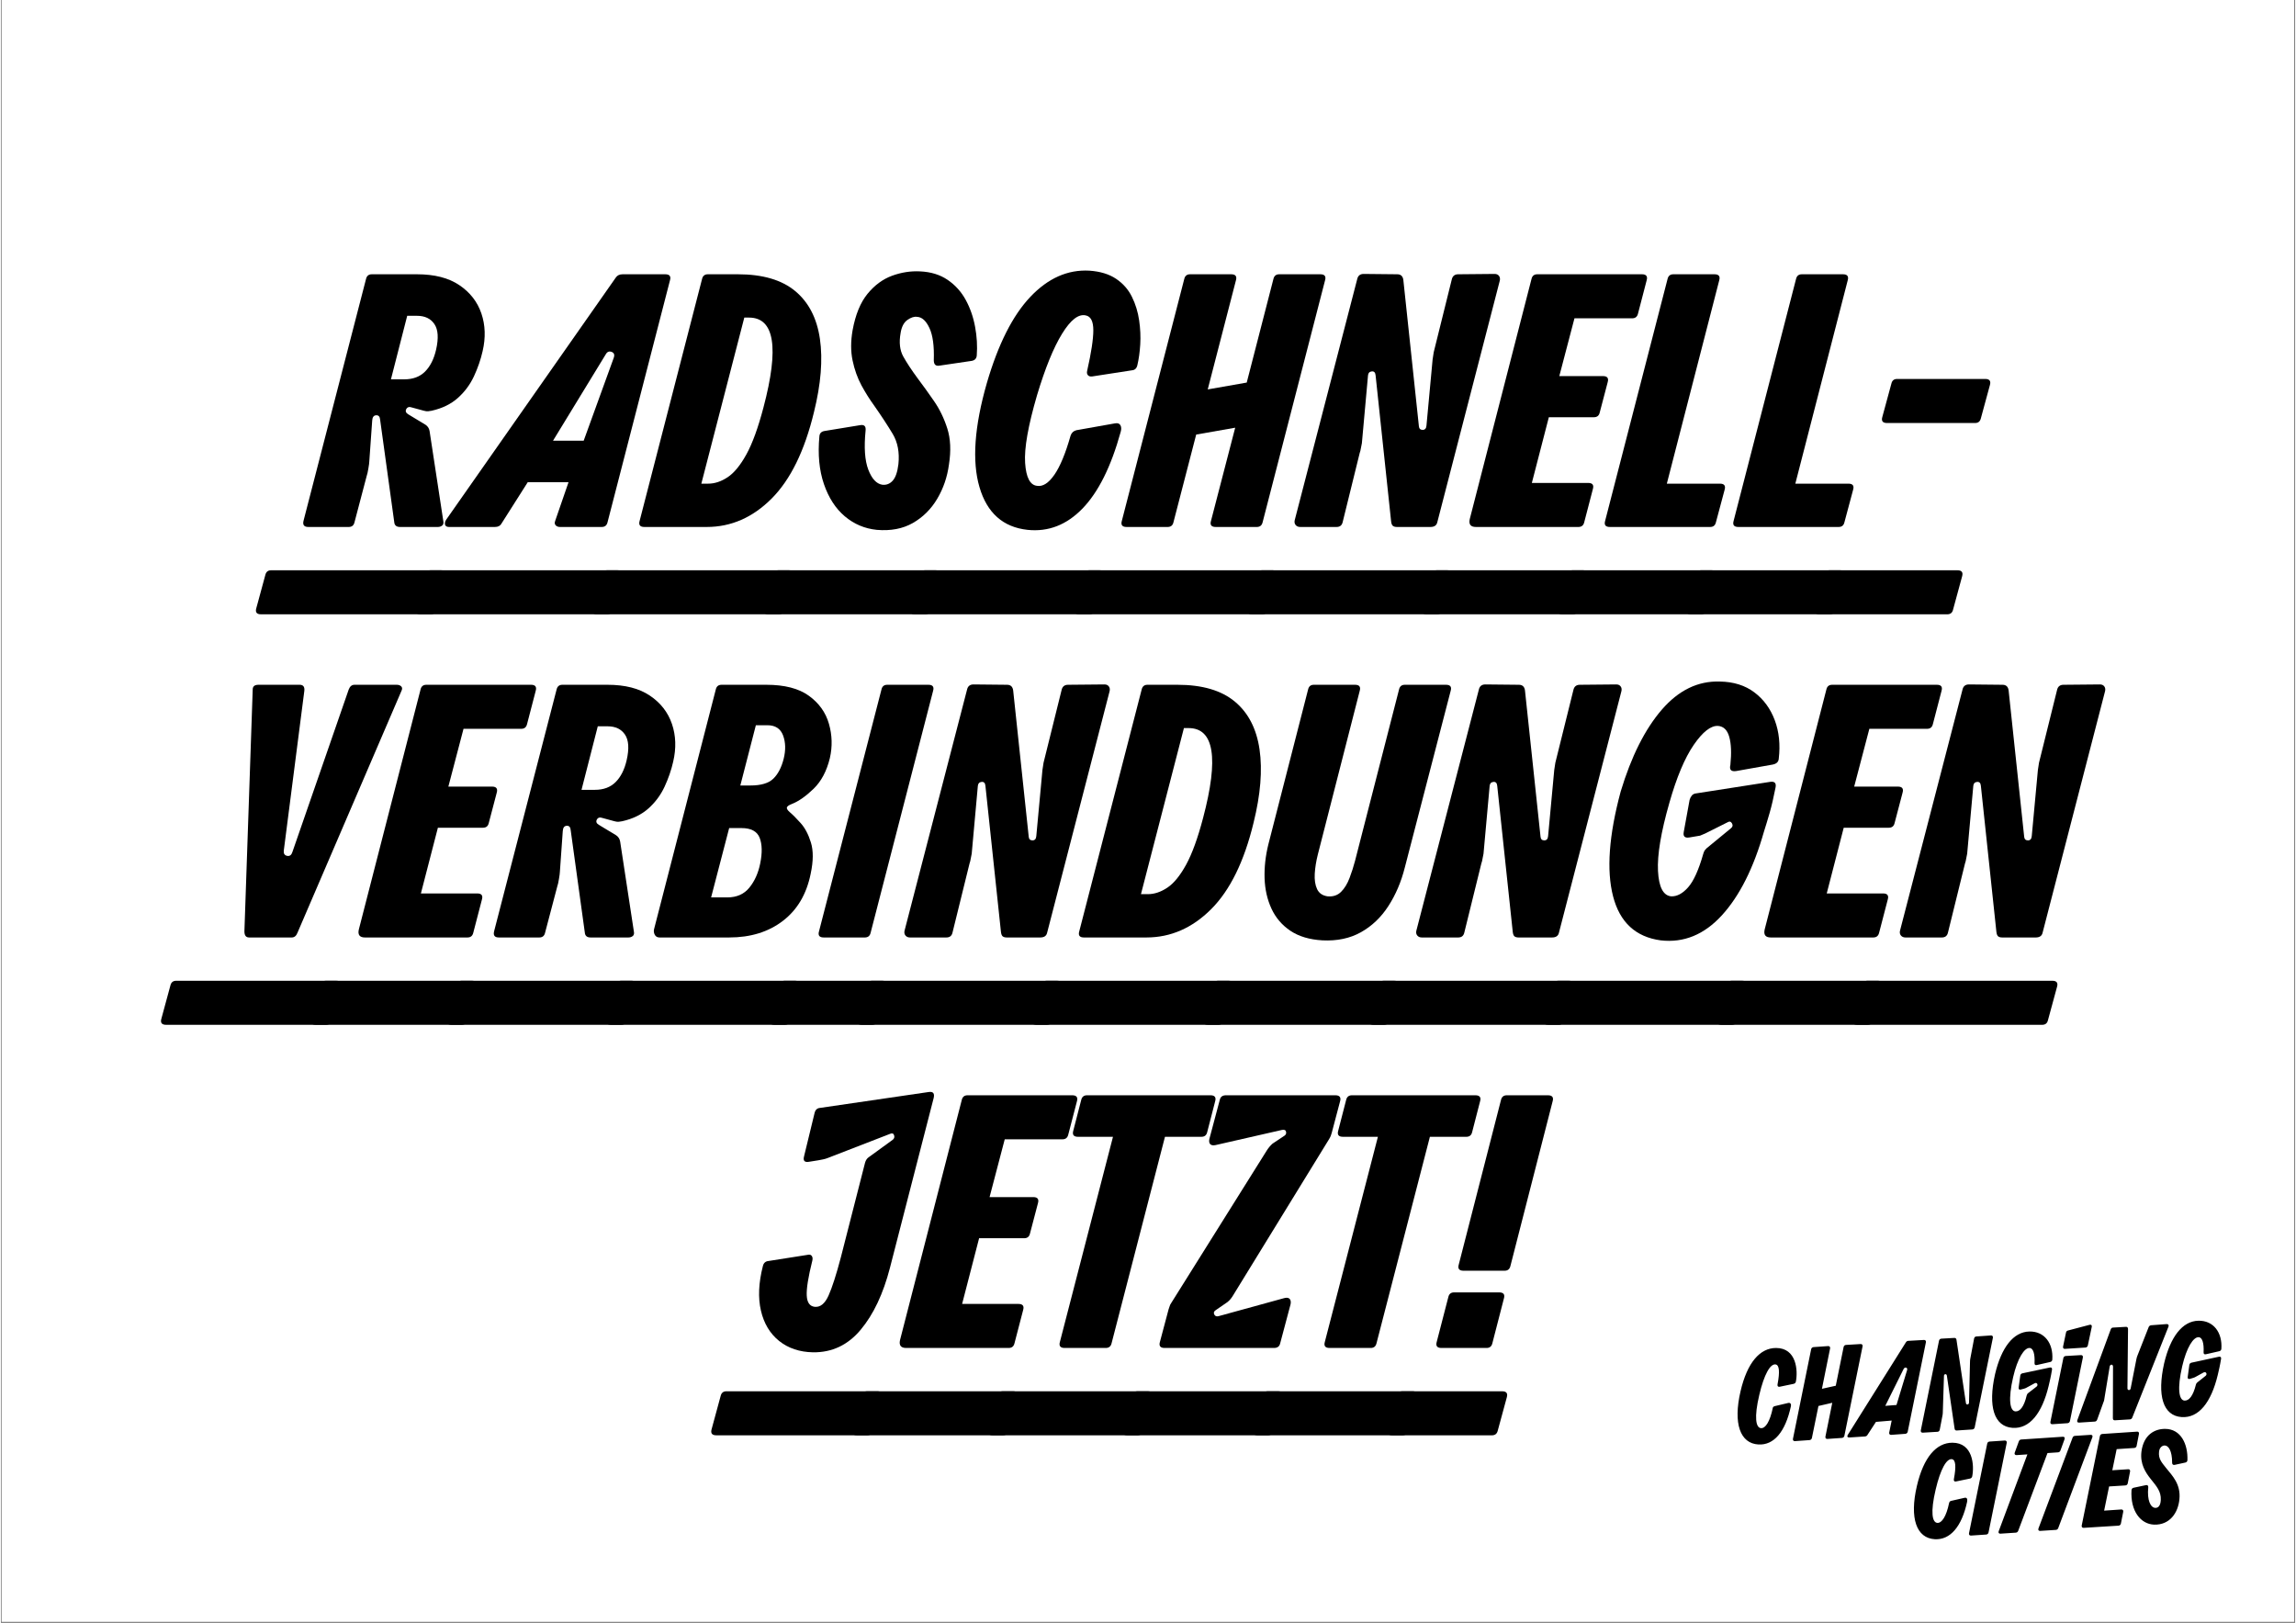 <svg xmlns="http://www.w3.org/2000/svg" xmlns:xlink="http://www.w3.org/1999/xlink" width="1122" zoomAndPan="magnify" viewBox="0 0 841.92 595.5" height="793" preserveAspectRatio="xMidYMid meet" version="1.0"><rect x="0" y="0" width="841.92" height="595.5" fill="#808080" stroke="none"/><defs><g/><clipPath id="d7a3f6fc92"><path d="M 0.312 0 L 841.527 0 L 841.527 595 L 0.312 595 Z M 0.312 0 " clip-rule="nonzero"/></clipPath><clipPath id="cae5065560"><path d="M 637.301 484.609 L 814.902 484.609 L 814.902 564.789 L 637.301 564.789 Z M 637.301 484.609 " clip-rule="nonzero"/></clipPath></defs><g clip-path="url(#d7a3f6fc92)"><path fill="#ffffff" d="M 0.312 0 L 841.855 0 L 841.855 595 L 0.312 595 Z M 0.312 0 " fill-opacity="1" fill-rule="nonzero"/><path fill="#ffffff" d="M 0.312 0 L 841.855 0 L 841.855 595 L 0.312 595 Z M 0.312 0 " fill-opacity="1" fill-rule="nonzero"/></g><g clip-path="url(#cae5065560)"><path fill="#000000" d="M 800.262 519.961 C 806.566 520.387 811.109 514.559 813.516 504.559 C 813.891 502.953 814.316 501.242 814.742 498.621 C 814.852 497.98 814.531 497.711 813.941 497.82 L 803.844 500.012 C 803.414 500.121 803.148 500.441 803.094 500.867 L 802.508 505.199 C 802.398 505.84 802.719 506.109 803.309 505.949 L 804.539 505.574 C 804.75 505.52 804.91 505.469 805.125 505.359 L 808.332 503.594 C 809.238 503.113 809.773 504.238 809.078 504.824 L 805.98 507.285 C 805.715 507.5 805.605 507.715 805.5 508.086 C 804.484 512.207 802.988 513.969 801.383 513.918 C 799.246 513.863 798.605 509.426 800.477 501.348 C 802.078 494.398 804.59 490.547 806.516 490.652 C 807.902 490.707 808.492 492.953 808.332 496.16 C 808.277 496.75 808.598 497.07 809.188 496.91 L 814.102 495.789 C 814.531 495.68 814.797 495.414 814.852 494.934 C 815.277 488.887 811.91 484.504 806.461 484.609 C 800.531 484.719 796.148 490.547 793.852 500.227 C 791.18 512.152 793.477 519.48 800.262 519.961 Z M 757.461 494.934 L 764.992 494.449 C 765.422 494.398 765.742 494.129 765.848 493.703 L 767.293 486.855 C 767.398 486.27 767.078 485.945 766.492 486.109 L 758.582 488.195 C 758.152 488.301 757.941 488.516 757.832 488.996 L 756.766 494.074 C 756.656 494.609 756.926 494.984 757.461 494.934 Z M 790.215 559.43 C 795.828 559.59 798.98 555.203 799.461 550.07 C 799.996 544.562 796.844 541.461 794.598 538.68 C 792.887 536.539 791.711 535.254 791.98 532.688 C 792.141 530.977 793.316 530.336 794.117 530.391 C 795.398 530.441 796.789 532.207 796.789 536.754 C 796.789 537.34 797.164 537.609 797.699 537.5 L 801.652 536.645 C 802.078 536.539 802.348 536.273 802.398 535.789 C 802.613 529.961 800.047 524.293 794.172 524.293 C 790.43 524.293 786.316 526.379 785.516 532.688 C 784.98 537.18 787.012 540.281 788.934 542.688 C 791.07 545.363 792.781 547.234 792.621 550.391 C 792.516 552.531 791.66 553.332 790.59 553.277 C 788.879 553.172 787.543 550.551 788.023 545.738 C 788.078 545.098 787.703 544.828 787.172 544.934 L 782.629 545.898 C 782.199 546.004 781.934 546.273 781.879 546.754 C 781.398 554.453 785.246 559.27 790.215 559.43 Z M 752.863 522.582 L 758.422 522.207 C 758.848 522.152 759.168 521.887 759.277 521.457 L 764.031 498.086 C 764.141 497.551 763.82 497.18 763.285 497.23 L 757.727 497.551 C 757.246 497.605 756.977 497.875 756.871 498.301 L 752.117 521.727 C 752.008 522.262 752.328 522.633 752.863 522.582 Z M 764.352 560.605 L 777.125 559.805 C 777.605 559.75 777.871 559.48 777.98 559.055 L 778.836 554.723 C 778.941 554.188 778.621 553.812 778.086 553.867 L 771.832 554.293 L 773.652 545.418 L 779.637 545.043 C 780.117 544.988 780.383 544.723 780.492 544.293 L 781.348 539.961 C 781.453 539.426 781.184 539.051 780.652 539.105 L 774.828 539.48 L 776.43 531.727 L 782.895 531.297 C 783.375 531.246 783.645 530.977 783.75 530.551 L 784.605 526.164 C 784.711 525.629 784.445 525.254 783.91 525.309 L 771.141 526.164 C 770.66 526.219 770.391 526.484 770.285 526.914 L 763.605 559.75 C 763.496 560.285 763.82 560.66 764.352 560.605 Z M 738.223 523.918 C 744.527 524.344 749.07 518.516 751.473 508.516 C 751.848 506.91 752.277 505.199 752.703 502.578 C 752.809 501.938 752.488 501.672 751.902 501.777 L 741.801 503.918 C 741.375 504.023 741.109 504.344 741.055 504.773 L 740.465 509.105 C 740.359 509.746 740.68 510.012 741.27 509.852 L 742.496 509.531 C 742.711 509.477 742.871 509.426 743.086 509.316 L 746.344 507.555 C 747.254 507.07 747.734 508.25 747.039 508.781 L 743.992 511.137 C 743.672 511.352 743.512 511.672 743.406 512.047 C 742.445 516.164 740.949 517.93 739.344 517.875 C 737.207 517.82 736.566 513.383 738.438 505.309 C 740.039 498.355 742.551 494.504 744.473 494.609 C 745.863 494.664 746.453 496.91 746.293 500.121 C 746.238 500.707 746.559 501.027 747.145 500.867 L 752.062 499.746 C 752.488 499.637 752.758 499.371 752.809 498.891 C 753.238 492.848 749.871 488.461 744.422 488.566 C 738.488 488.676 734.109 494.504 731.809 504.184 C 729.137 516.109 731.438 523.438 738.223 523.918 Z M 748.375 561.727 L 754.145 561.355 C 754.574 561.301 754.84 561.086 755 560.66 L 767.504 527.395 C 767.719 526.859 767.453 526.43 766.863 526.484 L 761.094 526.859 C 760.664 526.914 760.398 527.125 760.238 527.555 L 747.734 560.82 C 747.52 561.355 747.789 561.781 748.375 561.727 Z M 705.305 525.684 L 710.703 525.363 C 711.184 525.309 711.398 525.039 711.504 524.613 L 712.52 519.32 C 712.574 518.996 712.625 518.676 712.625 518.355 L 713.055 504.879 C 713.055 504.078 714.016 503.969 714.121 504.773 L 716.953 524.184 C 717.008 524.719 717.328 524.934 717.809 524.879 L 723.473 524.508 C 723.953 524.453 724.223 524.184 724.328 523.758 L 731.008 490.867 C 731.113 490.332 730.793 489.957 730.262 490.012 L 724.918 490.387 C 724.434 490.441 724.223 490.707 724.113 491.137 L 722.727 498.461 C 722.672 498.781 722.617 499.102 722.617 499.426 L 722.246 514.664 C 722.246 515.469 721.23 515.574 721.121 514.879 L 717.648 491.617 C 717.594 491.137 717.273 490.867 716.793 490.922 L 712.09 491.188 C 711.609 491.242 711.344 491.508 711.238 491.938 L 704.559 524.828 C 704.449 525.363 704.77 525.734 705.305 525.684 Z M 733.785 562.742 L 739.449 562.371 C 739.879 562.316 740.145 562.102 740.305 561.676 L 751.047 533.168 L 754.949 532.902 C 755.375 532.848 755.641 532.637 755.805 532.207 L 757.301 528.09 C 757.512 527.555 757.246 527.125 756.656 527.18 L 741.375 528.195 C 740.949 528.25 740.68 528.465 740.52 528.891 L 739.023 533.008 C 738.809 533.543 739.129 533.973 739.719 533.918 L 743.672 533.652 L 733.145 561.836 C 732.934 562.371 733.199 562.797 733.785 562.742 Z M 722.992 563.438 L 728.551 563.066 C 729.031 563.012 729.297 562.742 729.406 562.316 L 736.086 529.426 C 736.191 528.891 735.871 528.516 735.336 528.57 L 729.777 528.945 C 729.297 529 729.031 529.266 728.926 529.695 L 722.246 562.582 C 722.137 563.117 722.457 563.492 722.992 563.438 Z M 691.52 515.844 L 698.25 502.312 C 698.68 501.457 699.801 501.723 699.535 502.688 L 695.633 515.523 Z M 678.32 527.449 L 684.09 527.074 C 684.52 527.02 684.785 526.859 685 526.484 L 688.098 521.727 L 693.871 521.242 C 693.816 521.406 693.816 521.566 693.762 521.727 L 692.961 525.629 C 692.855 526.164 693.176 526.539 693.711 526.484 L 698.891 526.109 C 699.32 526.059 699.641 525.789 699.746 525.363 L 706.426 492.523 C 706.535 491.992 706.215 491.617 705.68 491.668 L 699.961 491.992 C 699.535 491.992 699.266 492.258 699.055 492.578 L 677.73 526.539 C 677.41 527.074 677.68 527.5 678.32 527.449 Z M 709.688 564.777 C 715.352 565.098 719.574 560.176 721.551 551.031 C 721.762 550.016 721.441 549.375 720.59 549.59 L 715.672 550.711 C 715.246 550.816 715.031 551.086 714.922 551.566 C 713.91 556.434 712.25 558.895 710.648 558.785 C 708.727 558.68 708.031 554.883 710.008 546.539 C 711.77 539.051 714.016 535.094 715.992 535.414 C 717.328 535.629 717.594 537.984 716.688 542.742 C 716.582 543.383 716.902 543.707 717.434 543.598 L 722.617 542.527 C 723.047 542.422 723.312 542.156 723.422 541.727 C 724.223 537.664 723.688 529.371 716.152 529.371 C 710.273 529.371 705.57 534.668 703.113 545.258 C 700.336 557.184 703.008 564.402 709.688 564.777 Z M 658.387 528.785 L 663.73 528.41 C 664.16 528.355 664.48 528.09 664.586 527.66 L 666.992 515.895 L 672.066 514.719 L 669.555 527.125 C 669.449 527.66 669.77 528.035 670.305 527.98 L 675.648 527.609 C 676.074 527.555 676.395 527.285 676.504 526.859 L 683.184 494.023 C 683.289 493.488 682.969 493.113 682.434 493.168 L 677.09 493.488 C 676.609 493.543 676.344 493.809 676.234 494.238 L 673.352 508.461 L 668.273 509.586 L 671.266 494.77 C 671.371 494.238 671.051 493.863 670.516 493.914 L 665.172 494.289 C 664.746 494.344 664.426 494.609 664.32 495.039 L 657.641 527.93 C 657.531 528.465 657.852 528.84 658.387 528.785 Z M 644.973 530.016 C 650.641 530.336 654.859 525.414 656.891 515.949 C 657.051 515.254 656.73 514.613 655.93 514.773 L 650.961 515.949 C 650.531 516.055 650.316 516.324 650.266 516.484 C 649.195 521.672 647.539 524.133 645.938 524.023 C 644.012 523.918 643.316 520.121 645.297 511.777 C 647.059 504.289 649.305 500.332 651.281 500.652 C 652.617 500.867 652.883 503.223 651.977 507.98 C 651.867 508.621 652.188 508.945 652.777 508.836 L 657.906 507.766 C 658.332 507.66 658.602 507.395 658.707 506.965 C 659.508 502.898 658.977 494.609 651.441 494.609 C 645.562 494.609 640.859 499.906 638.402 510.496 C 635.625 522.422 638.297 529.641 644.973 530.016 Z M 762.645 521.992 L 768.414 521.617 C 768.84 521.566 769.109 521.352 769.27 520.922 L 771.566 514.559 C 771.727 514.184 771.781 514.023 771.832 513.758 L 773.863 501.457 C 774.023 500.492 775.094 500.492 775.094 501.457 L 775.039 520.387 C 775.039 520.922 775.309 521.191 775.84 521.137 L 781.238 520.816 C 781.668 520.816 781.988 520.547 782.148 520.176 L 795.453 486.75 C 795.668 486.215 795.348 485.785 794.758 485.84 L 789.094 486.27 C 788.668 486.32 788.348 486.535 788.188 486.91 L 784.125 497.23 C 783.91 497.766 783.75 498.195 783.645 498.836 L 781.559 509.477 C 781.398 510.281 780.383 510.227 780.383 509.426 L 780.598 487.66 C 780.598 487.125 780.332 486.805 779.797 486.855 L 775.094 487.125 C 774.668 487.125 774.398 487.391 774.238 487.82 L 762 521.082 C 761.789 521.617 762.055 522.047 762.645 521.992 Z M 762.645 521.992 " fill-opacity="1" fill-rule="nonzero"/></g><g fill="#000000" fill-opacity="1"><g transform="translate(113.346, 193.358)"><g><path d="M -0.531 0 C -2.113 0 -2.688 -0.797 -2.25 -2.391 L 20.656 -91 C 20.926 -92.145 21.633 -92.719 22.781 -92.719 L 39.344 -92.719 C 45.781 -92.719 50.961 -91.391 54.891 -88.734 C 58.828 -86.086 61.523 -82.625 62.984 -78.344 C 64.441 -74.062 64.594 -69.445 63.438 -64.5 C 62.738 -61.414 61.68 -58.348 60.266 -55.297 C 58.848 -52.254 56.879 -49.602 54.359 -47.344 C 51.848 -45.094 48.648 -43.531 44.766 -42.656 C 44.328 -42.562 43.883 -42.492 43.438 -42.453 C 43 -42.41 42.473 -42.477 41.859 -42.656 L 37.484 -43.844 C 36.516 -44.195 35.828 -44 35.422 -43.25 C 35.023 -42.5 35.27 -41.859 36.156 -41.328 L 42.516 -37.484 C 43.305 -36.953 43.789 -36.203 43.969 -35.234 L 49 -2.25 C 49.176 -1.457 49.047 -0.883 48.609 -0.531 C 48.172 -0.176 47.641 0 47.016 0 L 33.109 0 C 31.785 0 31.082 -0.617 31 -1.859 L 25.828 -39.344 C 25.742 -40.488 25.258 -41.035 24.375 -40.984 C 23.488 -40.941 23.004 -40.305 22.922 -39.078 L 21.859 -24.109 C 21.859 -23.66 21.742 -22.773 21.516 -21.453 C 21.297 -20.129 21.098 -19.25 20.922 -18.812 L 16.422 -1.719 C 16.16 -0.57 15.457 0 14.312 0 Z M -17.875 32.047 C -19.469 32.047 -20.047 31.297 -19.609 29.797 L -16.297 17.609 C -16.023 16.461 -15.316 15.891 -14.172 15.891 L 48.078 15.891 C 49.672 15.891 50.242 16.641 49.797 18.141 L 46.484 30.328 C 46.223 31.473 45.52 32.047 44.375 32.047 Z M 29.797 -54.172 L 34.703 -54.172 C 37.879 -54.172 40.414 -55.117 42.312 -57.016 C 44.219 -58.922 45.566 -61.594 46.359 -65.031 C 47.328 -69.27 47.125 -72.406 45.75 -74.438 C 44.383 -76.469 42.25 -77.484 39.344 -77.484 L 35.766 -77.484 Z M 29.797 -54.172 "/></g></g></g><g fill="#000000" fill-opacity="1"><g transform="translate(171.89, 193.358)"><g><path d="M -7.422 0 C -8.211 0 -8.695 -0.266 -8.875 -0.797 C -9.051 -1.328 -8.922 -1.945 -8.484 -2.656 L 53.781 -91.531 C 54.312 -92.32 55.148 -92.719 56.297 -92.719 L 71.922 -92.719 C 73.516 -92.719 74.086 -91.969 73.641 -90.469 L 50.734 -1.719 C 50.461 -0.57 49.754 0 48.609 0 L 33.25 0 C 32.625 0 32.113 -0.195 31.719 -0.594 C 31.32 -0.988 31.258 -1.539 31.531 -2.25 L 36.422 -16.422 L 21.453 -16.422 L 11.781 -1.188 C 11.344 -0.395 10.551 0 9.406 0 Z M -17.875 32.047 C -19.469 32.047 -20.047 31.297 -19.609 29.797 L -16.297 17.609 C -16.023 16.461 -15.316 15.891 -14.172 15.891 L 54.312 15.891 C 55.895 15.891 56.469 16.641 56.031 18.141 L 52.719 30.328 C 52.445 31.473 51.738 32.047 50.594 32.047 Z M 30.734 -31.656 L 41.984 -31.656 L 52.984 -61.984 C 53.422 -63.129 53.176 -63.879 52.25 -64.234 C 51.32 -64.586 50.594 -64.281 50.062 -63.312 Z M 30.734 -31.656 "/></g></g></g><g fill="#000000" fill-opacity="1"><g transform="translate(236.659, 193.358)"><g><path d="M -0.531 0 C -2.113 0 -2.688 -0.75 -2.25 -2.25 L 20.656 -91 C 20.926 -92.145 21.633 -92.719 22.781 -92.719 L 33.781 -92.719 C 42.875 -92.719 49.891 -90.664 54.828 -86.562 C 59.773 -82.457 62.801 -76.602 63.906 -69 C 65.008 -61.406 64.281 -52.445 61.719 -42.125 C 58.281 -27.906 53.094 -17.328 46.156 -10.391 C 39.227 -3.461 31.305 0 22.391 0 Z M -17.875 32.047 C -19.469 32.047 -20.047 31.297 -19.609 29.797 L -16.297 17.609 C -16.023 16.461 -15.316 15.891 -14.172 15.891 L 52.453 15.891 C 54.035 15.891 54.609 16.641 54.172 18.141 L 50.859 30.328 C 50.598 31.473 49.895 32.047 48.75 32.047 Z M 20.391 -15.891 L 22.922 -15.891 C 25.297 -15.891 27.676 -16.68 30.062 -18.266 C 32.445 -19.859 34.742 -22.664 36.953 -26.688 C 39.16 -30.707 41.238 -36.426 43.188 -43.844 C 49.008 -65.832 47.238 -76.828 37.875 -76.828 L 36.156 -76.828 Z M 20.391 -15.891 "/></g></g></g><g fill="#000000" fill-opacity="1"><g transform="translate(299.573, 193.358)"><g><path d="M 21.859 1.062 C 17.441 0.613 13.531 -1.039 10.125 -3.906 C 6.727 -6.781 4.172 -10.734 2.453 -15.766 C 0.734 -20.797 0.18 -26.625 0.797 -33.25 C 0.879 -34.395 1.539 -35.055 2.781 -35.234 L 15.766 -37.359 C 17.266 -37.617 17.926 -36.953 17.75 -35.359 C 17.133 -29.18 17.461 -24.414 18.734 -21.062 C 20.016 -17.707 21.719 -15.852 23.844 -15.5 C 25.344 -15.32 26.617 -15.805 27.672 -16.953 C 28.734 -18.098 29.441 -20.129 29.797 -23.047 C 30.242 -27.367 29.539 -31.078 27.688 -34.172 C 25.832 -37.266 23.578 -40.707 20.922 -44.5 C 19.242 -46.801 17.676 -49.297 16.219 -51.984 C 14.77 -54.68 13.691 -57.707 12.984 -61.062 C 12.273 -64.414 12.273 -68.125 12.984 -72.188 C 14.035 -77.926 15.863 -82.383 18.469 -85.562 C 21.082 -88.738 24.086 -90.945 27.484 -92.188 C 30.879 -93.426 34.301 -93.957 37.75 -93.781 C 41.719 -93.602 45.094 -92.562 47.875 -90.656 C 50.656 -88.758 52.863 -86.312 54.5 -83.312 C 56.133 -80.312 57.281 -77.02 57.938 -73.438 C 58.602 -69.863 58.805 -66.359 58.547 -62.922 C 58.453 -61.766 57.789 -61.098 56.562 -60.922 L 44.906 -59.203 C 43.488 -58.941 42.781 -59.602 42.781 -61.188 C 42.957 -66.406 42.426 -70.336 41.188 -72.984 C 39.957 -75.629 38.457 -77 36.688 -77.094 C 35.625 -77.27 34.43 -76.895 33.109 -75.969 C 31.785 -75.039 30.945 -73.426 30.594 -71.125 C 29.977 -67.688 30.312 -64.816 31.594 -62.516 C 32.875 -60.223 34.617 -57.578 36.828 -54.578 C 38.766 -52.016 40.77 -49.227 42.844 -46.219 C 44.926 -43.219 46.562 -39.844 47.75 -36.094 C 48.938 -32.344 49.133 -27.953 48.344 -22.922 C 47.727 -18.328 46.289 -14.129 44.031 -10.328 C 41.781 -6.535 38.801 -3.578 35.094 -1.453 C 31.383 0.66 26.973 1.5 21.859 1.062 Z M -17.875 32.047 C -19.469 32.047 -20.047 31.297 -19.609 29.797 L -16.297 17.609 C -16.023 16.461 -15.316 15.891 -14.172 15.891 L 43.312 15.891 C 44.906 15.891 45.477 16.641 45.031 18.141 L 41.719 30.328 C 41.457 31.473 40.754 32.047 39.609 32.047 Z M -17.875 32.047 "/></g></g></g><g fill="#000000" fill-opacity="1"><g transform="translate(353.348, 193.358)"><g><path d="M 23.438 1.062 C 14.438 0.094 8.547 -5.133 5.766 -14.625 C 2.984 -24.125 3.891 -36.863 8.484 -52.844 C 12.629 -67.062 17.945 -77.594 24.438 -84.438 C 30.926 -91.281 38.145 -94.484 46.094 -94.047 C 50.062 -93.773 53.328 -92.781 55.891 -91.062 C 58.453 -89.344 60.395 -87.133 61.719 -84.438 C 63.039 -81.75 63.922 -78.879 64.359 -75.828 C 64.805 -72.785 64.941 -69.828 64.766 -66.953 C 64.586 -64.086 64.234 -61.551 63.703 -59.344 C 63.441 -58.188 62.781 -57.566 61.719 -57.484 L 47.156 -55.234 C 46.445 -55.141 45.914 -55.289 45.562 -55.688 C 45.207 -56.094 45.117 -56.648 45.297 -57.359 C 46.797 -63.973 47.547 -68.914 47.547 -72.188 C 47.547 -75.457 46.617 -77.27 44.766 -77.625 C 42.117 -78.238 39.227 -76.004 36.094 -70.922 C 32.957 -65.848 29.891 -58.32 26.891 -48.344 C 23.617 -37.133 22.16 -28.859 22.516 -23.516 C 22.867 -18.172 24.328 -15.363 26.891 -15.094 C 29.004 -14.738 31.117 -16.082 33.234 -19.125 C 35.359 -22.176 37.348 -26.973 39.203 -33.516 C 39.555 -34.566 40.266 -35.227 41.328 -35.5 L 55.5 -38.016 C 56.469 -38.191 57.129 -37.969 57.484 -37.344 C 57.836 -36.727 57.879 -35.938 57.609 -34.969 C 54.078 -22.164 49.395 -12.758 43.562 -6.75 C 37.738 -0.75 31.031 1.852 23.438 1.062 Z M -17.875 32.047 C -19.469 32.047 -20.047 31.297 -19.609 29.797 L -16.297 17.609 C -16.023 16.461 -15.316 15.891 -14.172 15.891 L 49.797 15.891 C 51.391 15.891 51.969 16.641 51.531 18.141 L 48.219 30.328 C 47.945 31.473 47.238 32.047 46.094 32.047 Z M -17.875 32.047 "/></g></g></g><g fill="#000000" fill-opacity="1"><g transform="translate(413.613, 193.358)"><g><path d="M 32.188 0 C 30.594 0 30.02 -0.75 30.469 -2.25 L 39.344 -36.422 L 25.031 -33.906 L 16.688 -1.719 C 16.426 -0.57 15.719 0 14.562 0 L -0.531 0 C -2.113 0 -2.688 -0.75 -2.25 -2.25 L 20.656 -91 C 20.926 -92.145 21.633 -92.719 22.781 -92.719 L 37.875 -92.719 C 39.469 -92.719 40.047 -91.969 39.609 -90.469 L 29.266 -50.469 L 43.578 -52.984 L 53.375 -91 C 53.645 -92.145 54.352 -92.719 55.5 -92.719 L 70.594 -92.719 C 72.188 -92.719 72.758 -91.969 72.312 -90.469 L 49.406 -1.719 C 49.133 -0.57 48.426 0 47.281 0 Z M -17.875 32.047 C -19.469 32.047 -20.047 31.297 -19.609 29.797 L -16.297 17.609 C -16.023 16.461 -15.316 15.891 -14.172 15.891 L 52.984 15.891 C 54.566 15.891 55.141 16.641 54.703 18.141 L 51.391 30.328 C 51.129 31.473 50.422 32.047 49.266 32.047 Z M -17.875 32.047 "/></g></g></g><g fill="#000000" fill-opacity="1"><g transform="translate(477.058, 193.358)"><g><path d="M -0.266 0 C -0.973 0 -1.523 -0.238 -1.922 -0.719 C -2.316 -1.207 -2.426 -1.805 -2.25 -2.516 L 20.656 -90.859 C 20.926 -92.18 21.723 -92.844 23.047 -92.844 L 35.359 -92.719 C 36.691 -92.719 37.441 -92.008 37.609 -90.594 L 43.312 -36.953 C 43.395 -36.066 43.859 -35.625 44.703 -35.625 C 45.547 -35.625 46.008 -36.156 46.094 -37.219 L 48.344 -61.453 C 48.438 -61.898 48.504 -62.344 48.547 -62.781 C 48.586 -63.219 48.656 -63.66 48.75 -64.109 L 55.359 -90.734 C 55.629 -92.055 56.426 -92.719 57.75 -92.719 L 71.125 -92.844 C 71.832 -92.844 72.363 -92.598 72.719 -92.109 C 73.07 -91.629 73.16 -91.035 72.984 -90.328 L 50.062 -1.719 C 49.801 -0.57 48.961 0 47.547 0 L 35.234 0 C 34.617 0 34.133 -0.129 33.781 -0.391 C 33.426 -0.66 33.203 -1.238 33.109 -2.125 L 27.422 -55.625 C 27.328 -56.688 26.859 -57.172 26.016 -57.078 C 25.18 -56.992 24.723 -56.508 24.641 -55.625 L 22.391 -30.734 C 22.297 -30.379 22.18 -29.801 22.047 -29 C 21.922 -28.207 21.77 -27.594 21.594 -27.156 L 15.359 -1.859 C 15.098 -0.617 14.348 0 13.109 0 Z M -17.875 32.047 C -19.469 32.047 -20.047 31.297 -19.609 29.797 L -16.297 17.609 C -16.023 16.461 -15.316 15.891 -14.172 15.891 L 53.641 15.891 C 55.234 15.891 55.805 16.641 55.359 18.141 L 52.047 30.328 C 51.785 31.473 51.082 32.047 49.938 32.047 Z M -17.875 32.047 "/></g></g></g><g fill="#000000" fill-opacity="1"><g transform="translate(541.164, 193.358)"><g><path d="M 0.125 0 C -1.812 0 -2.562 -0.969 -2.125 -2.906 L 20.531 -91 C 20.789 -92.145 21.5 -92.719 22.656 -92.719 L 61.062 -92.719 C 62.645 -92.719 63.219 -91.969 62.781 -90.469 L 59.609 -78.281 C 59.336 -77.133 58.629 -76.562 57.484 -76.562 L 36.297 -76.562 L 30.734 -55.359 L 46.75 -55.359 C 48.344 -55.359 48.922 -54.609 48.484 -53.109 L 45.562 -41.984 C 45.301 -40.836 44.594 -40.266 43.438 -40.266 L 26.891 -40.266 L 20.656 -16.156 L 41.328 -16.156 C 42.91 -16.156 43.484 -15.406 43.047 -13.906 L 39.875 -1.719 C 39.602 -0.57 38.895 0 37.75 0 Z M -17.875 32.047 C -19.469 32.047 -20.047 31.297 -19.609 29.797 L -16.297 17.609 C -16.023 16.461 -15.316 15.891 -14.172 15.891 L 39.344 15.891 C 40.926 15.891 41.5 16.641 41.062 18.141 L 37.75 30.328 C 37.488 31.473 36.781 32.047 35.625 32.047 Z M -17.875 32.047 "/></g></g></g><g fill="#000000" fill-opacity="1"><g transform="translate(590.966, 193.358)"><g><path d="M -0.531 0 C -2.113 0 -2.688 -0.75 -2.25 -2.25 L 20.656 -91 C 20.926 -92.145 21.633 -92.719 22.781 -92.719 L 37.875 -92.719 C 39.469 -92.719 40.047 -91.969 39.609 -90.469 L 20.391 -15.891 L 39.875 -15.891 C 41.457 -15.891 42.031 -15.141 41.594 -13.641 L 38.406 -1.719 C 38.145 -0.57 37.441 0 36.297 0 Z M -17.875 32.047 C -19.469 32.047 -20.047 31.297 -19.609 29.797 L -16.297 17.609 C -16.023 16.461 -15.316 15.891 -14.172 15.891 L 36.688 15.891 C 38.281 15.891 38.852 16.641 38.406 18.141 L 35.094 30.328 C 34.832 31.473 34.129 32.047 32.984 32.047 Z M -17.875 32.047 "/></g></g></g><g fill="#000000" fill-opacity="1"><g transform="translate(638.118, 193.358)"><g><path d="M -0.531 0 C -2.113 0 -2.688 -0.75 -2.25 -2.25 L 20.656 -91 C 20.926 -92.145 21.633 -92.719 22.781 -92.719 L 37.875 -92.719 C 39.469 -92.719 40.047 -91.969 39.609 -90.469 L 20.391 -15.891 L 39.875 -15.891 C 41.457 -15.891 42.031 -15.141 41.594 -13.641 L 38.406 -1.719 C 38.145 -0.57 37.441 0 36.297 0 Z M -17.875 32.047 C -19.469 32.047 -20.047 31.297 -19.609 29.797 L -16.297 17.609 C -16.023 16.461 -15.316 15.891 -14.172 15.891 L 36.688 15.891 C 38.281 15.891 38.852 16.641 38.406 18.141 L 35.094 30.328 C 34.832 31.473 34.129 32.047 32.984 32.047 Z M -17.875 32.047 "/></g></g></g><g fill="#000000" fill-opacity="1"><g transform="translate(685.271, 193.358)"><g><path d="M 6.891 -38.141 C 5.297 -38.141 4.723 -38.891 5.172 -40.391 L 8.484 -52.578 C 8.742 -53.734 9.445 -54.312 10.594 -54.312 L 42.922 -54.312 C 44.504 -54.312 45.078 -53.555 44.641 -52.047 L 41.328 -39.875 C 41.055 -38.719 40.348 -38.141 39.203 -38.141 Z M -17.875 32.047 C -19.469 32.047 -20.047 31.297 -19.609 29.797 L -16.297 17.609 C -16.023 16.461 -15.316 15.891 -14.172 15.891 L 32.719 15.891 C 34.301 15.891 34.875 16.641 34.438 18.141 L 31.125 30.328 C 30.863 31.473 30.156 32.047 29 32.047 Z M -17.875 32.047 "/></g></g></g><g fill="#000000" fill-opacity="1"><g transform="translate(78.512, 343.982)"><g><path d="M 12.578 0 C 11.43 0 10.859 -0.75 10.859 -2.25 L 13.906 -91 C 13.906 -92.145 14.613 -92.719 16.031 -92.719 L 31.125 -92.719 C 32.445 -92.719 33.02 -91.969 32.844 -90.469 L 25.297 -31.781 C 25.211 -30.727 25.633 -30.113 26.562 -29.938 C 27.488 -29.758 28.129 -30.242 28.484 -31.391 L 49.141 -91 C 49.578 -92.145 50.285 -92.719 51.266 -92.719 L 66.75 -92.719 C 67.457 -92.719 68.008 -92.52 68.406 -92.125 C 68.812 -91.727 68.836 -91.176 68.484 -90.469 L 30.328 -1.719 C 29.891 -0.57 29.188 0 28.219 0 Z M -17.875 32.047 C -19.469 32.047 -20.047 31.297 -19.609 29.797 L -16.297 17.609 C -16.023 16.461 -15.316 15.891 -14.172 15.891 L 44.5 15.891 C 46.094 15.891 46.664 16.641 46.219 18.141 L 42.922 30.328 C 42.648 31.473 41.941 32.047 40.797 32.047 Z M -17.875 32.047 "/></g></g></g><g fill="#000000" fill-opacity="1"><g transform="translate(133.48, 343.982)"><g><path d="M 0.125 0 C -1.812 0 -2.562 -0.969 -2.125 -2.906 L 20.531 -91 C 20.789 -92.145 21.5 -92.719 22.656 -92.719 L 61.062 -92.719 C 62.645 -92.719 63.219 -91.969 62.781 -90.469 L 59.609 -78.281 C 59.336 -77.133 58.629 -76.562 57.484 -76.562 L 36.297 -76.562 L 30.734 -55.359 L 46.75 -55.359 C 48.344 -55.359 48.922 -54.609 48.484 -53.109 L 45.562 -41.984 C 45.301 -40.836 44.594 -40.266 43.438 -40.266 L 26.891 -40.266 L 20.656 -16.156 L 41.328 -16.156 C 42.91 -16.156 43.484 -15.406 43.047 -13.906 L 39.875 -1.719 C 39.602 -0.57 38.895 0 37.75 0 Z M -17.875 32.047 C -19.469 32.047 -20.047 31.297 -19.609 29.797 L -16.297 17.609 C -16.023 16.461 -15.316 15.891 -14.172 15.891 L 39.344 15.891 C 40.926 15.891 41.5 16.641 41.062 18.141 L 37.75 30.328 C 37.488 31.473 36.781 32.047 35.625 32.047 Z M -17.875 32.047 "/></g></g></g><g fill="#000000" fill-opacity="1"><g transform="translate(183.281, 343.982)"><g><path d="M -0.531 0 C -2.113 0 -2.688 -0.797 -2.25 -2.391 L 20.656 -91 C 20.926 -92.145 21.633 -92.719 22.781 -92.719 L 39.344 -92.719 C 45.781 -92.719 50.961 -91.391 54.891 -88.734 C 58.828 -86.086 61.523 -82.625 62.984 -78.344 C 64.441 -74.062 64.594 -69.445 63.438 -64.5 C 62.738 -61.414 61.68 -58.348 60.266 -55.297 C 58.848 -52.254 56.879 -49.602 54.359 -47.344 C 51.848 -45.094 48.648 -43.531 44.766 -42.656 C 44.328 -42.562 43.883 -42.492 43.438 -42.453 C 43 -42.41 42.473 -42.477 41.859 -42.656 L 37.484 -43.844 C 36.516 -44.195 35.828 -44 35.422 -43.25 C 35.023 -42.5 35.27 -41.859 36.156 -41.328 L 42.516 -37.484 C 43.305 -36.953 43.789 -36.203 43.969 -35.234 L 49 -2.25 C 49.176 -1.457 49.047 -0.883 48.609 -0.531 C 48.172 -0.176 47.641 0 47.016 0 L 33.109 0 C 31.785 0 31.082 -0.617 31 -1.859 L 25.828 -39.344 C 25.742 -40.488 25.258 -41.035 24.375 -40.984 C 23.488 -40.941 23.004 -40.305 22.922 -39.078 L 21.859 -24.109 C 21.859 -23.66 21.742 -22.773 21.516 -21.453 C 21.297 -20.129 21.098 -19.25 20.922 -18.812 L 16.422 -1.719 C 16.16 -0.57 15.457 0 14.312 0 Z M -17.875 32.047 C -19.469 32.047 -20.047 31.297 -19.609 29.797 L -16.297 17.609 C -16.023 16.461 -15.316 15.891 -14.172 15.891 L 48.078 15.891 C 49.672 15.891 50.242 16.641 49.797 18.141 L 46.484 30.328 C 46.223 31.473 45.52 32.047 44.375 32.047 Z M 29.797 -54.172 L 34.703 -54.172 C 37.879 -54.172 40.414 -55.117 42.312 -57.016 C 44.219 -58.922 45.566 -61.594 46.359 -65.031 C 47.328 -69.27 47.125 -72.406 45.75 -74.438 C 44.383 -76.469 42.25 -77.484 39.344 -77.484 L 35.766 -77.484 Z M 29.797 -54.172 "/></g></g></g><g fill="#000000" fill-opacity="1"><g transform="translate(241.825, 343.982)"><g><path d="M -0.125 0 C -0.926 0 -1.504 -0.328 -1.859 -0.984 C -2.211 -1.648 -2.301 -2.336 -2.125 -3.047 L 20.531 -91 C 20.789 -92.145 21.5 -92.719 22.656 -92.719 L 39.078 -92.719 C 45.785 -92.719 50.992 -91.367 54.703 -88.672 C 58.41 -85.984 60.859 -82.562 62.047 -78.406 C 63.242 -74.258 63.359 -70.066 62.391 -65.828 C 61.234 -61.055 59.242 -57.301 56.422 -54.562 C 53.598 -51.832 50.953 -49.977 48.484 -49 C 47.328 -48.562 46.703 -48.117 46.609 -47.672 C 46.523 -47.234 46.883 -46.664 47.688 -45.969 C 48.738 -45.082 50.062 -43.754 51.656 -41.984 C 53.25 -40.223 54.508 -37.836 55.438 -34.828 C 56.363 -31.828 56.336 -28.031 55.359 -23.438 C 53.859 -15.938 50.457 -10.156 45.156 -6.094 C 39.863 -2.031 33.289 0 25.438 0 Z M -17.875 32.047 C -19.469 32.047 -20.047 31.297 -19.609 29.797 L -16.297 17.609 C -16.023 16.461 -15.316 15.891 -14.172 15.891 L 49.531 15.891 C 51.125 15.891 51.703 16.641 51.266 18.141 L 47.953 30.328 C 47.68 31.473 46.973 32.047 45.828 32.047 Z M 18.812 -14.703 L 24.766 -14.703 C 28.211 -14.703 30.906 -15.895 32.844 -18.281 C 34.789 -20.664 36.117 -23.625 36.828 -27.156 C 37.617 -31.039 37.551 -34.176 36.625 -36.562 C 35.695 -38.945 33.469 -40.141 29.938 -40.141 L 25.438 -40.141 Z M 29.531 -55.766 L 33.25 -55.766 C 37.133 -55.766 39.938 -56.602 41.656 -58.281 C 43.375 -59.957 44.633 -62.383 45.438 -65.562 C 46.227 -68.738 46.16 -71.582 45.234 -74.094 C 44.305 -76.613 42.383 -77.875 39.469 -77.875 L 35.234 -77.875 Z M 29.531 -55.766 "/></g></g></g><g fill="#000000" fill-opacity="1"><g transform="translate(301.825, 343.982)"><g><path d="M 0.125 0 C -1.457 0 -2.031 -0.75 -1.594 -2.25 L 21.328 -91 C 21.586 -92.145 22.289 -92.719 23.438 -92.719 L 38.547 -92.719 C 40.129 -92.719 40.703 -91.969 40.266 -90.469 L 17.344 -1.719 C 17.082 -0.57 16.379 0 15.234 0 Z M -17.875 32.047 C -19.469 32.047 -20.047 31.297 -19.609 29.797 L -16.297 17.609 C -16.023 16.461 -15.316 15.891 -14.172 15.891 L 21.594 15.891 C 23.176 15.891 23.75 16.641 23.312 18.141 L 20 30.328 C 19.738 31.473 19.031 32.047 17.875 32.047 Z M -17.875 32.047 "/></g></g></g><g fill="#000000" fill-opacity="1"><g transform="translate(333.878, 343.982)"><g><path d="M -0.266 0 C -0.973 0 -1.523 -0.238 -1.922 -0.719 C -2.316 -1.207 -2.426 -1.805 -2.25 -2.516 L 20.656 -90.859 C 20.926 -92.18 21.723 -92.844 23.047 -92.844 L 35.359 -92.719 C 36.691 -92.719 37.441 -92.008 37.609 -90.594 L 43.312 -36.953 C 43.395 -36.066 43.859 -35.625 44.703 -35.625 C 45.547 -35.625 46.008 -36.156 46.094 -37.219 L 48.344 -61.453 C 48.438 -61.898 48.504 -62.344 48.547 -62.781 C 48.586 -63.219 48.656 -63.66 48.75 -64.109 L 55.359 -90.734 C 55.629 -92.055 56.426 -92.719 57.75 -92.719 L 71.125 -92.844 C 71.832 -92.844 72.363 -92.598 72.719 -92.109 C 73.07 -91.629 73.16 -91.035 72.984 -90.328 L 50.062 -1.719 C 49.801 -0.57 48.961 0 47.547 0 L 35.234 0 C 34.617 0 34.133 -0.129 33.781 -0.391 C 33.426 -0.66 33.203 -1.238 33.109 -2.125 L 27.422 -55.625 C 27.328 -56.688 26.859 -57.172 26.016 -57.078 C 25.18 -56.992 24.723 -56.508 24.641 -55.625 L 22.391 -30.734 C 22.297 -30.379 22.18 -29.801 22.047 -29 C 21.922 -28.207 21.77 -27.594 21.594 -27.156 L 15.359 -1.859 C 15.098 -0.617 14.348 0 13.109 0 Z M -17.875 32.047 C -19.469 32.047 -20.047 31.297 -19.609 29.797 L -16.297 17.609 C -16.023 16.461 -15.316 15.891 -14.172 15.891 L 53.641 15.891 C 55.234 15.891 55.805 16.641 55.359 18.141 L 52.047 30.328 C 51.785 31.473 51.082 32.047 49.938 32.047 Z M -17.875 32.047 "/></g></g></g><g fill="#000000" fill-opacity="1"><g transform="translate(397.985, 343.982)"><g><path d="M -0.531 0 C -2.113 0 -2.688 -0.75 -2.25 -2.25 L 20.656 -91 C 20.926 -92.145 21.633 -92.719 22.781 -92.719 L 33.781 -92.719 C 42.875 -92.719 49.891 -90.664 54.828 -86.562 C 59.773 -82.457 62.801 -76.602 63.906 -69 C 65.008 -61.406 64.281 -52.445 61.719 -42.125 C 58.281 -27.906 53.094 -17.328 46.156 -10.391 C 39.227 -3.461 31.305 0 22.391 0 Z M -17.875 32.047 C -19.469 32.047 -20.047 31.297 -19.609 29.797 L -16.297 17.609 C -16.023 16.461 -15.316 15.891 -14.172 15.891 L 52.453 15.891 C 54.035 15.891 54.609 16.641 54.172 18.141 L 50.859 30.328 C 50.598 31.473 49.895 32.047 48.75 32.047 Z M 20.391 -15.891 L 22.922 -15.891 C 25.297 -15.891 27.676 -16.68 30.062 -18.266 C 32.445 -19.859 34.742 -22.664 36.953 -26.688 C 39.16 -30.707 41.238 -36.426 43.188 -43.844 C 49.008 -65.832 47.238 -76.828 37.875 -76.828 L 36.156 -76.828 Z M 20.391 -15.891 "/></g></g></g><g fill="#000000" fill-opacity="1"><g transform="translate(460.899, 343.982)"><g><path d="M 24.109 1.062 C 19.336 0.789 15.406 -0.379 12.312 -2.453 C 9.227 -4.523 6.91 -7.238 5.359 -10.594 C 3.816 -13.945 2.977 -17.656 2.844 -21.719 C 2.719 -25.781 3.18 -29.93 4.234 -34.172 L 18.812 -91 C 19.07 -92.145 19.773 -92.719 20.922 -92.719 L 36.031 -92.719 C 37.613 -92.719 38.188 -91.969 37.75 -90.469 L 22.391 -30.469 C 21.766 -27.988 21.383 -25.625 21.25 -23.375 C 21.125 -21.125 21.41 -19.25 22.109 -17.75 C 22.816 -16.25 24.098 -15.363 25.953 -15.094 C 27.984 -14.914 29.641 -15.469 30.922 -16.75 C 32.203 -18.031 33.238 -19.727 34.031 -21.844 C 34.832 -23.969 35.5 -26.047 36.031 -28.078 L 52.188 -91 C 52.445 -92.145 53.156 -92.719 54.312 -92.719 L 69.406 -92.719 C 71 -92.719 71.57 -91.969 71.125 -90.469 L 54.312 -25.703 C 52.977 -20.398 50.961 -15.672 48.266 -11.516 C 45.578 -7.367 42.223 -4.172 38.203 -1.922 C 34.191 0.328 29.492 1.32 24.109 1.062 Z M -17.875 32.047 C -19.469 32.047 -20.047 31.297 -19.609 29.797 L -16.297 17.609 C -16.023 16.461 -15.316 15.891 -14.172 15.891 L 50.328 15.891 C 51.922 15.891 52.492 16.641 52.047 18.141 L 48.75 30.328 C 48.477 31.473 47.77 32.047 46.625 32.047 Z M -17.875 32.047 "/></g></g></g><g fill="#000000" fill-opacity="1"><g transform="translate(521.694, 343.982)"><g><path d="M -0.266 0 C -0.973 0 -1.523 -0.238 -1.922 -0.719 C -2.316 -1.207 -2.426 -1.805 -2.25 -2.516 L 20.656 -90.859 C 20.926 -92.18 21.723 -92.844 23.047 -92.844 L 35.359 -92.719 C 36.691 -92.719 37.441 -92.008 37.609 -90.594 L 43.312 -36.953 C 43.395 -36.066 43.859 -35.625 44.703 -35.625 C 45.547 -35.625 46.008 -36.156 46.094 -37.219 L 48.344 -61.453 C 48.438 -61.898 48.504 -62.344 48.547 -62.781 C 48.586 -63.219 48.656 -63.66 48.75 -64.109 L 55.359 -90.734 C 55.629 -92.055 56.426 -92.719 57.75 -92.719 L 71.125 -92.844 C 71.832 -92.844 72.363 -92.598 72.719 -92.109 C 73.07 -91.629 73.16 -91.035 72.984 -90.328 L 50.062 -1.719 C 49.801 -0.57 48.961 0 47.547 0 L 35.234 0 C 34.617 0 34.133 -0.129 33.781 -0.391 C 33.426 -0.66 33.203 -1.238 33.109 -2.125 L 27.422 -55.625 C 27.328 -56.688 26.859 -57.172 26.016 -57.078 C 25.18 -56.992 24.723 -56.508 24.641 -55.625 L 22.391 -30.734 C 22.297 -30.379 22.18 -29.801 22.047 -29 C 21.922 -28.207 21.77 -27.594 21.594 -27.156 L 15.359 -1.859 C 15.098 -0.617 14.348 0 13.109 0 Z M -17.875 32.047 C -19.469 32.047 -20.047 31.297 -19.609 29.797 L -16.297 17.609 C -16.023 16.461 -15.316 15.891 -14.172 15.891 L 53.641 15.891 C 55.234 15.891 55.805 16.641 55.359 18.141 L 52.047 30.328 C 51.785 31.473 51.082 32.047 49.938 32.047 Z M -17.875 32.047 "/></g></g></g><g fill="#000000" fill-opacity="1"><g transform="translate(585.801, 343.982)"><g><path d="M 23.312 1.062 C 14.125 -0.176 8.297 -5.562 5.828 -15.094 C 3.359 -24.633 4.285 -37.441 8.609 -53.516 C 12.492 -66.398 17.523 -76.422 23.703 -83.578 C 29.891 -90.734 37 -94.176 45.031 -93.906 C 50.062 -93.82 54.273 -92.5 57.672 -89.938 C 61.078 -87.375 63.57 -83.973 65.156 -79.734 C 66.75 -75.492 67.238 -70.77 66.625 -65.562 C 66.531 -64.414 65.781 -63.707 64.375 -63.438 L 51 -61.062 C 49.145 -60.789 48.438 -61.539 48.875 -63.312 C 49.312 -67.633 49.176 -71.055 48.469 -73.578 C 47.77 -76.098 46.406 -77.445 44.375 -77.625 C 41.719 -77.789 38.734 -75.469 35.422 -70.656 C 32.117 -65.844 29.141 -58.758 26.484 -49.406 C 23.398 -38.633 22.008 -30.289 22.312 -24.375 C 22.625 -18.457 24.238 -15.363 27.156 -15.094 C 29.27 -15.008 31.344 -16.113 33.375 -18.406 C 35.406 -20.707 37.258 -24.816 38.938 -30.734 C 39.113 -31.348 39.312 -31.785 39.531 -32.047 C 39.758 -32.316 39.961 -32.539 40.141 -32.719 L 49 -40 C 49.707 -40.531 49.863 -41.148 49.469 -41.859 C 49.07 -42.566 48.52 -42.695 47.812 -42.25 L 39.609 -38.141 C 39.336 -38.055 39.023 -37.926 38.672 -37.75 C 38.316 -37.57 38.008 -37.441 37.75 -37.359 L 33.781 -36.688 C 32.102 -36.426 31.438 -37.133 31.781 -38.812 L 33.906 -50.469 C 34.082 -51.082 34.348 -51.609 34.703 -52.047 C 35.055 -52.492 35.539 -52.758 36.156 -52.844 L 63.438 -57.094 C 65.125 -57.352 65.789 -56.645 65.438 -54.969 C 64.727 -51.344 64.02 -48.297 63.312 -45.828 C 62.602 -43.359 61.895 -41.02 61.188 -38.812 C 57.395 -25.477 52.254 -15.254 45.766 -8.141 C 39.273 -1.035 31.789 2.031 23.312 1.062 Z M -17.875 32.047 C -19.469 32.047 -20.047 31.297 -19.609 29.797 L -16.297 17.609 C -16.023 16.461 -15.316 15.891 -14.172 15.891 L 53.109 15.891 C 54.703 15.891 55.273 16.641 54.828 18.141 L 51.531 30.328 C 51.258 31.473 50.551 32.047 49.406 32.047 Z M -17.875 32.047 "/></g></g></g><g fill="#000000" fill-opacity="1"><g transform="translate(649.377, 343.982)"><g><path d="M 0.125 0 C -1.812 0 -2.562 -0.969 -2.125 -2.906 L 20.531 -91 C 20.789 -92.145 21.5 -92.719 22.656 -92.719 L 61.062 -92.719 C 62.645 -92.719 63.219 -91.969 62.781 -90.469 L 59.609 -78.281 C 59.336 -77.133 58.629 -76.562 57.484 -76.562 L 36.297 -76.562 L 30.734 -55.359 L 46.75 -55.359 C 48.344 -55.359 48.922 -54.609 48.484 -53.109 L 45.562 -41.984 C 45.301 -40.836 44.594 -40.266 43.438 -40.266 L 26.891 -40.266 L 20.656 -16.156 L 41.328 -16.156 C 42.91 -16.156 43.484 -15.406 43.047 -13.906 L 39.875 -1.719 C 39.602 -0.57 38.895 0 37.75 0 Z M -17.875 32.047 C -19.469 32.047 -20.047 31.297 -19.609 29.797 L -16.297 17.609 C -16.023 16.461 -15.316 15.891 -14.172 15.891 L 39.344 15.891 C 40.926 15.891 41.5 16.641 41.062 18.141 L 37.75 30.328 C 37.488 31.473 36.781 32.047 35.625 32.047 Z M -17.875 32.047 "/></g></g></g><g fill="#000000" fill-opacity="1"><g transform="translate(699.179, 343.982)"><g><path d="M -0.266 0 C -0.973 0 -1.523 -0.238 -1.922 -0.719 C -2.316 -1.207 -2.426 -1.805 -2.25 -2.516 L 20.656 -90.859 C 20.926 -92.18 21.723 -92.844 23.047 -92.844 L 35.359 -92.719 C 36.691 -92.719 37.441 -92.008 37.609 -90.594 L 43.312 -36.953 C 43.395 -36.066 43.859 -35.625 44.703 -35.625 C 45.547 -35.625 46.008 -36.156 46.094 -37.219 L 48.344 -61.453 C 48.438 -61.898 48.504 -62.344 48.547 -62.781 C 48.586 -63.219 48.656 -63.66 48.75 -64.109 L 55.359 -90.734 C 55.629 -92.055 56.426 -92.719 57.75 -92.719 L 71.125 -92.844 C 71.832 -92.844 72.363 -92.598 72.719 -92.109 C 73.07 -91.629 73.16 -91.035 72.984 -90.328 L 50.062 -1.719 C 49.801 -0.57 48.961 0 47.547 0 L 35.234 0 C 34.617 0 34.133 -0.129 33.781 -0.391 C 33.426 -0.66 33.203 -1.238 33.109 -2.125 L 27.422 -55.625 C 27.328 -56.688 26.859 -57.172 26.016 -57.078 C 25.18 -56.992 24.723 -56.508 24.641 -55.625 L 22.391 -30.734 C 22.297 -30.379 22.18 -29.801 22.047 -29 C 21.922 -28.207 21.77 -27.594 21.594 -27.156 L 15.359 -1.859 C 15.098 -0.617 14.348 0 13.109 0 Z M -17.875 32.047 C -19.469 32.047 -20.047 31.297 -19.609 29.797 L -16.297 17.609 C -16.023 16.461 -15.316 15.891 -14.172 15.891 L 53.641 15.891 C 55.234 15.891 55.805 16.641 55.359 18.141 L 52.047 30.328 C 51.785 31.473 51.082 32.047 49.938 32.047 Z M -17.875 32.047 "/></g></g></g><g fill="#000000" fill-opacity="1"><g transform="translate(280.433, 494.605)"><g><path d="M 17.609 1.594 C 12.672 1.5 8.52 0.109 5.156 -2.578 C 1.801 -5.273 -0.422 -8.984 -1.516 -13.703 C -2.617 -18.43 -2.379 -23.883 -0.797 -30.062 C -0.523 -31.207 0.18 -31.828 1.328 -31.922 L 15.625 -34.172 C 16.332 -34.348 16.836 -34.211 17.141 -33.766 C 17.453 -33.328 17.52 -32.754 17.344 -32.047 C 15.844 -26.047 15.16 -21.766 15.297 -19.203 C 15.43 -16.641 16.426 -15.27 18.281 -15.094 C 20.312 -14.914 21.988 -16.305 23.312 -19.266 C 24.633 -22.223 26.133 -26.883 27.812 -33.25 L 36.688 -67.953 C 36.957 -68.922 37.441 -69.625 38.141 -70.062 L 46.891 -76.422 C 47.422 -76.867 47.57 -77.422 47.344 -78.078 C 47.125 -78.742 46.617 -78.898 45.828 -78.547 L 22.922 -69.672 C 22.473 -69.492 21.938 -69.336 21.312 -69.203 C 20.695 -69.078 20.129 -68.969 19.609 -68.875 L 16.297 -68.344 C 14.523 -67.988 13.863 -68.648 14.312 -70.328 L 18.141 -86.094 C 18.41 -87.332 19.078 -87.992 20.141 -88.078 L 60 -93.906 C 61.676 -94.176 62.297 -93.426 61.859 -91.656 L 45.828 -29.406 C 43.359 -19.863 39.781 -12.289 35.094 -6.688 C 30.414 -1.082 24.586 1.676 17.609 1.594 Z M -17.875 32.047 C -19.469 32.047 -20.047 31.297 -19.609 29.797 L -16.297 17.609 C -16.023 16.461 -15.316 15.891 -14.172 15.891 L 41.188 15.891 C 42.781 15.891 43.359 16.641 42.922 18.141 L 39.609 30.328 C 39.336 31.473 38.629 32.047 37.484 32.047 Z M -17.875 32.047 "/></g></g></g><g fill="#000000" fill-opacity="1"><g transform="translate(332.089, 494.605)"><g><path d="M 0.125 0 C -1.812 0 -2.562 -0.969 -2.125 -2.906 L 20.531 -91 C 20.789 -92.145 21.5 -92.719 22.656 -92.719 L 61.062 -92.719 C 62.645 -92.719 63.219 -91.969 62.781 -90.469 L 59.609 -78.281 C 59.336 -77.133 58.629 -76.562 57.484 -76.562 L 36.297 -76.562 L 30.734 -55.359 L 46.75 -55.359 C 48.344 -55.359 48.922 -54.609 48.484 -53.109 L 45.562 -41.984 C 45.301 -40.836 44.594 -40.266 43.438 -40.266 L 26.891 -40.266 L 20.656 -16.156 L 41.328 -16.156 C 42.91 -16.156 43.484 -15.406 43.047 -13.906 L 39.875 -1.719 C 39.602 -0.57 38.895 0 37.75 0 Z M -17.875 32.047 C -19.469 32.047 -20.047 31.297 -19.609 29.797 L -16.297 17.609 C -16.023 16.461 -15.316 15.891 -14.172 15.891 L 39.344 15.891 C 40.926 15.891 41.5 16.641 41.062 18.141 L 37.75 30.328 C 37.488 31.473 36.781 32.047 35.625 32.047 Z M -17.875 32.047 "/></g></g></g><g fill="#000000" fill-opacity="1"><g transform="translate(381.89, 494.605)"><g><path d="M 8.484 0 C 6.891 0 6.312 -0.75 6.75 -2.25 L 26.219 -77.484 L 13.375 -77.484 C 11.789 -77.484 11.219 -78.234 11.656 -79.734 L 14.562 -91 C 14.832 -92.145 15.539 -92.719 16.688 -92.719 L 61.984 -92.719 C 63.578 -92.719 64.148 -91.969 63.703 -90.469 L 60.797 -79.203 C 60.535 -78.055 59.828 -77.484 58.672 -77.484 L 45.297 -77.484 L 25.703 -1.719 C 25.43 -0.57 24.723 0 23.578 0 Z M -17.875 32.047 C -19.469 32.047 -20.047 31.297 -19.609 29.797 L -16.297 17.609 C -16.023 16.461 -15.316 15.891 -14.172 15.891 L 38.938 15.891 C 40.531 15.891 41.102 16.641 40.656 18.141 L 37.359 30.328 C 37.086 31.473 36.379 32.047 35.234 32.047 Z M -17.875 32.047 "/></g></g></g><g fill="#000000" fill-opacity="1"><g transform="translate(431.295, 494.605)"><g><path d="M -4.234 0 C -5.828 0 -6.398 -0.75 -5.953 -2.25 L -2.781 -14.172 C -2.602 -14.609 -2.469 -15.004 -2.375 -15.359 C -2.289 -15.711 -2.117 -16.066 -1.859 -16.422 L 33.25 -72.453 C 33.863 -73.422 34.566 -74.258 35.359 -74.969 L 39.734 -77.875 C 40.266 -78.227 40.461 -78.711 40.328 -79.328 C 40.203 -79.953 39.695 -80.176 38.812 -80 L 14.438 -74.438 C 13.551 -74.258 12.91 -74.367 12.516 -74.766 C 12.117 -75.16 12.008 -75.801 12.188 -76.688 L 16.031 -91.125 C 16.289 -92.188 17.039 -92.719 18.281 -92.719 L 58.406 -92.719 C 60 -92.719 60.578 -91.969 60.141 -90.469 L 57.094 -78.938 C 57 -78.582 56.883 -78.227 56.75 -77.875 C 56.625 -77.531 56.426 -77.133 56.156 -76.688 L 20.922 -19.344 C 20.66 -18.895 20.352 -18.445 20 -18 C 19.645 -17.562 19.25 -17.172 18.812 -16.828 L 14.562 -13.906 C 13.863 -13.469 13.664 -12.938 13.969 -12.312 C 14.281 -11.695 14.789 -11.477 15.5 -11.656 L 39.609 -18.281 C 40.578 -18.539 41.258 -18.445 41.656 -18 C 42.051 -17.562 42.16 -16.906 41.984 -16.031 L 38.141 -1.594 C 37.879 -0.531 37.129 0 35.891 0 Z M -17.875 32.047 C -19.469 32.047 -20.047 31.297 -19.609 29.797 L -16.297 17.609 C -16.023 16.461 -15.316 15.891 -14.172 15.891 L 37.359 15.891 C 38.941 15.891 39.516 16.641 39.078 18.141 L 35.766 30.328 C 35.492 31.473 34.785 32.047 33.641 32.047 Z M -17.875 32.047 "/></g></g></g><g fill="#000000" fill-opacity="1"><g transform="translate(479.11, 494.605)"><g><path d="M 8.484 0 C 6.891 0 6.312 -0.75 6.75 -2.25 L 26.219 -77.484 L 13.375 -77.484 C 11.789 -77.484 11.219 -78.234 11.656 -79.734 L 14.562 -91 C 14.832 -92.145 15.539 -92.719 16.688 -92.719 L 61.984 -92.719 C 63.578 -92.719 64.148 -91.969 63.703 -90.469 L 60.797 -79.203 C 60.535 -78.055 59.828 -77.484 58.672 -77.484 L 45.297 -77.484 L 25.703 -1.719 C 25.43 -0.57 24.723 0 23.578 0 Z M -17.875 32.047 C -19.469 32.047 -20.047 31.297 -19.609 29.797 L -16.297 17.609 C -16.023 16.461 -15.316 15.891 -14.172 15.891 L 38.938 15.891 C 40.531 15.891 41.102 16.641 40.656 18.141 L 37.359 30.328 C 37.086 31.473 36.379 32.047 35.234 32.047 Z M -17.875 32.047 "/></g></g></g><g fill="#000000" fill-opacity="1"><g transform="translate(528.514, 494.605)"><g><path d="M 8.219 -28.344 C 6.625 -28.344 6.047 -29.094 6.484 -30.594 L 21.984 -91 C 22.254 -92.145 22.961 -92.719 24.109 -92.719 L 39.203 -92.719 C 40.797 -92.719 41.367 -91.969 40.922 -90.469 L 25.438 -30.062 C 25.164 -28.914 24.457 -28.344 23.312 -28.344 Z M 0.125 0 C -1.457 0 -2.031 -0.75 -1.594 -2.25 L 2.656 -18.672 C 2.914 -19.816 3.617 -20.391 4.766 -20.391 L 21.328 -20.391 C 22.91 -20.391 23.484 -19.641 23.047 -18.141 L 18.812 -1.719 C 18.539 -0.57 17.832 0 16.688 0 Z M -17.875 32.047 C -19.469 32.047 -20.047 31.297 -19.609 29.797 L -16.297 17.609 C -16.023 16.461 -15.316 15.891 -14.172 15.891 L 22.391 15.891 C 23.973 15.891 24.547 16.641 24.109 18.141 L 20.797 30.328 C 20.523 31.473 19.816 32.047 18.672 32.047 Z M -17.875 32.047 "/></g></g></g></svg>